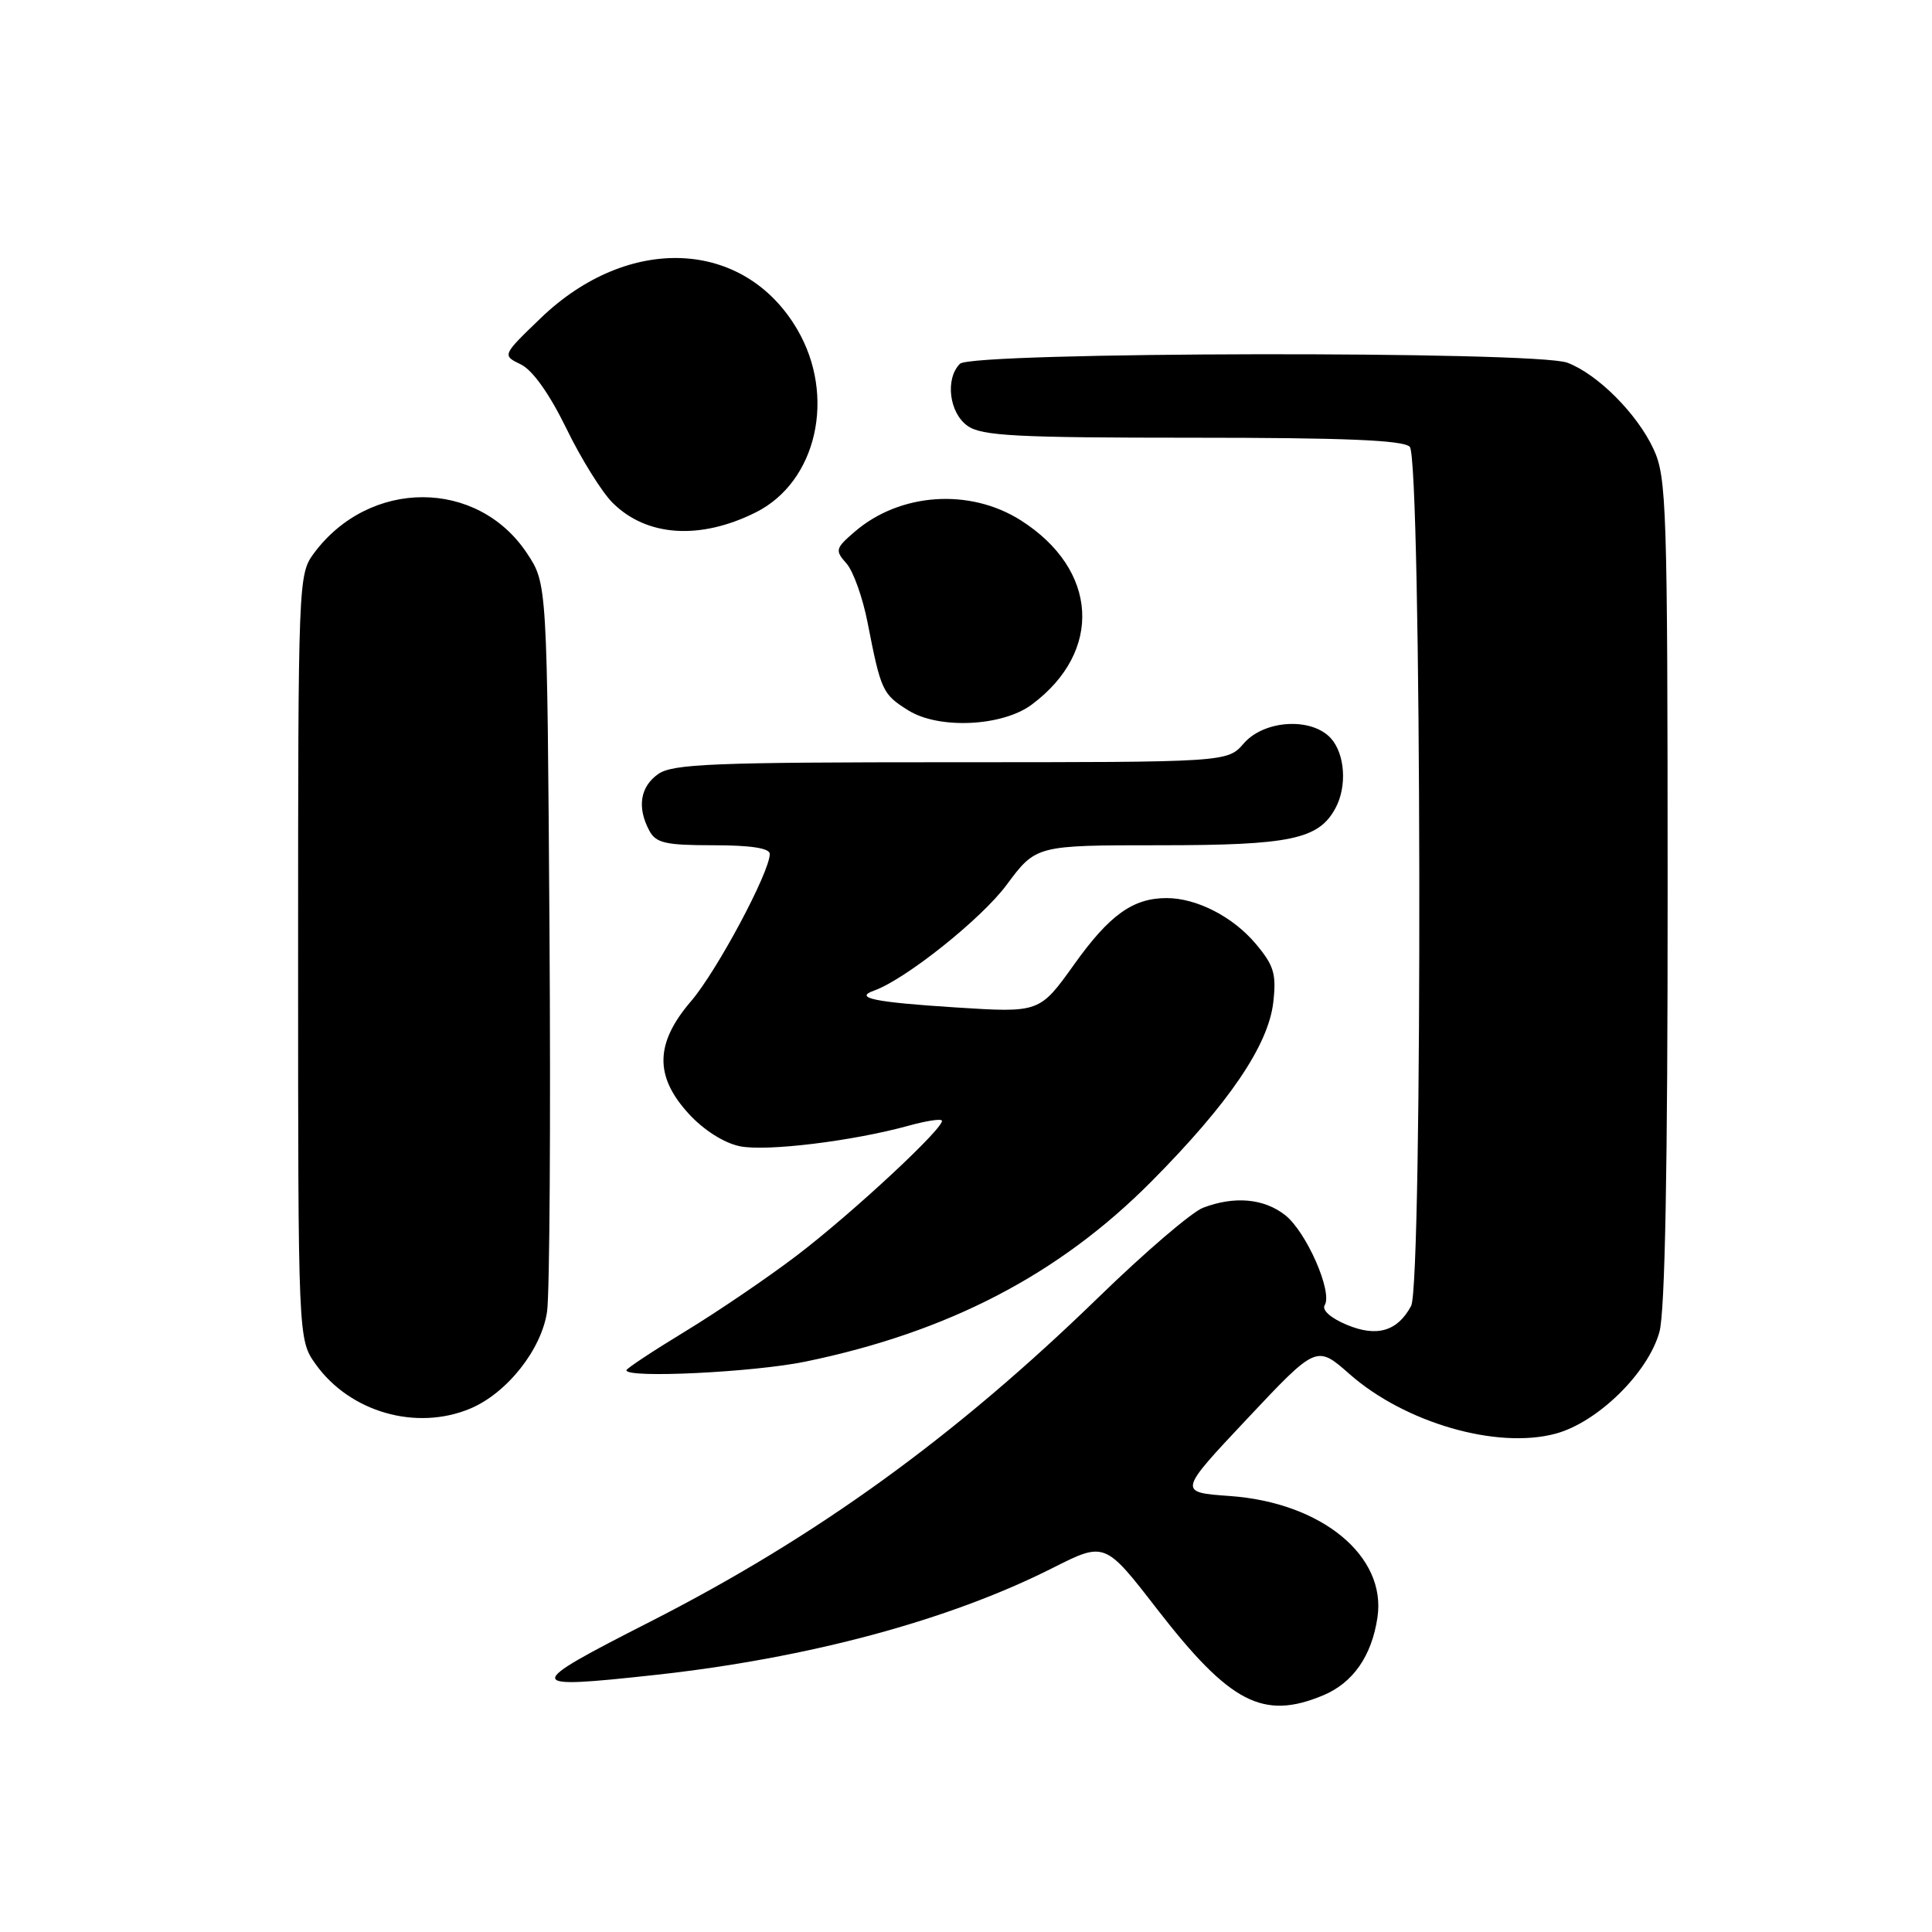 <?xml version="1.0" encoding="UTF-8" standalone="no"?>
<!DOCTYPE svg PUBLIC "-//W3C//DTD SVG 1.1//EN" "http://www.w3.org/Graphics/SVG/1.1/DTD/svg11.dtd" >
<svg xmlns="http://www.w3.org/2000/svg" xmlns:xlink="http://www.w3.org/1999/xlink" version="1.1" viewBox="0 0 256 256">
 <g >
 <path fill="currentColor"
d=" M 175.33 224.64 C 179.29 222.98 181.76 219.43 182.52 214.32 C 183.74 206.18 175.13 199.10 162.97 198.23 C 156.09 197.74 156.09 197.74 165.27 187.98 C 174.45 178.22 174.45 178.22 178.83 182.08 C 186.17 188.54 198.35 192.06 206.12 189.97 C 211.69 188.47 218.37 181.93 219.88 176.50 C 220.63 173.79 220.98 154.90 220.97 118.00 C 220.96 67.03 220.84 63.24 219.10 59.50 C 216.93 54.82 211.69 49.57 207.68 48.06 C 203.49 46.48 128.79 46.61 127.20 48.20 C 125.21 50.19 125.77 54.73 128.22 56.44 C 130.10 57.76 134.68 58.00 158.02 58.00 C 178.14 58.00 185.92 58.32 186.80 59.20 C 188.37 60.77 188.54 170.12 186.98 173.04 C 185.18 176.41 182.44 177.21 178.45 175.54 C 176.32 174.65 175.13 173.59 175.53 172.94 C 176.61 171.21 173.10 163.22 170.29 161.01 C 167.47 158.80 163.58 158.45 159.42 160.03 C 157.92 160.60 151.71 165.92 145.60 171.86 C 126.59 190.34 108.25 203.62 86.16 214.88 C 69.24 223.50 69.27 223.85 86.79 221.94 C 107.09 219.72 125.72 214.71 139.45 207.78 C 146.40 204.27 146.40 204.27 153.34 213.24 C 162.98 225.68 167.37 227.96 175.33 224.64 Z  M 62.30 186.65 C 67.17 184.61 71.76 178.82 72.49 173.79 C 72.83 171.43 72.98 148.77 72.81 123.43 C 72.50 77.35 72.50 77.35 69.84 73.33 C 63.27 63.40 48.94 63.40 41.59 73.32 C 39.53 76.10 39.50 76.97 39.50 126.82 C 39.50 177.50 39.50 177.50 41.83 180.77 C 46.36 187.11 55.14 189.64 62.30 186.65 Z  M 106.73 180.42 C 125.66 176.51 140.32 168.88 152.53 156.59 C 162.83 146.22 168.08 138.50 168.72 132.78 C 169.14 129.05 168.80 127.92 166.40 125.07 C 163.38 121.47 158.56 119.00 154.58 119.00 C 150.13 119.00 147.00 121.24 142.34 127.78 C 137.75 134.20 137.75 134.20 126.63 133.49 C 115.84 132.80 113.08 132.23 115.82 131.26 C 119.99 129.77 130.04 121.76 133.38 117.25 C 137.28 112.00 137.28 112.00 153.69 112.00 C 171.03 112.00 174.75 111.21 176.97 107.06 C 178.51 104.19 178.22 99.90 176.35 97.83 C 173.80 95.02 167.53 95.38 164.81 98.50 C 162.64 101.00 162.64 101.00 126.04 101.00 C 94.54 101.00 89.14 101.22 87.22 102.56 C 84.82 104.24 84.39 106.99 86.04 110.07 C 86.92 111.71 88.18 112.00 94.54 112.00 C 99.48 112.00 102.00 112.39 102.00 113.15 C 102.00 115.56 94.98 128.69 91.57 132.66 C 86.79 138.23 86.70 142.61 91.27 147.59 C 93.23 149.73 95.93 151.45 98.02 151.88 C 101.50 152.61 112.99 151.21 120.44 149.15 C 122.61 148.55 124.57 148.23 124.79 148.46 C 125.45 149.12 112.99 160.73 105.49 166.43 C 101.63 169.36 94.99 173.87 90.74 176.45 C 86.48 179.04 83.00 181.34 83.00 181.57 C 83.00 182.66 99.89 181.83 106.73 180.42 Z  M 136.73 93.35 C 146.18 86.30 145.52 75.46 135.25 68.94 C 128.49 64.66 119.26 65.29 113.26 70.45 C 110.69 72.66 110.62 72.93 112.16 74.66 C 113.06 75.67 114.32 79.20 114.96 82.50 C 116.73 91.55 116.93 91.98 120.34 94.12 C 124.38 96.66 132.83 96.27 136.73 93.35 Z  M 100.15 67.89 C 108.24 63.84 110.81 52.48 105.64 43.65 C 98.60 31.64 83.25 30.97 71.63 42.17 C 66.53 47.08 66.53 47.08 69.02 48.29 C 70.58 49.05 72.80 52.18 75.04 56.76 C 76.98 60.76 79.74 65.19 81.16 66.61 C 85.66 71.11 92.75 71.59 100.15 67.89 Z "/>
</g>
</svg>